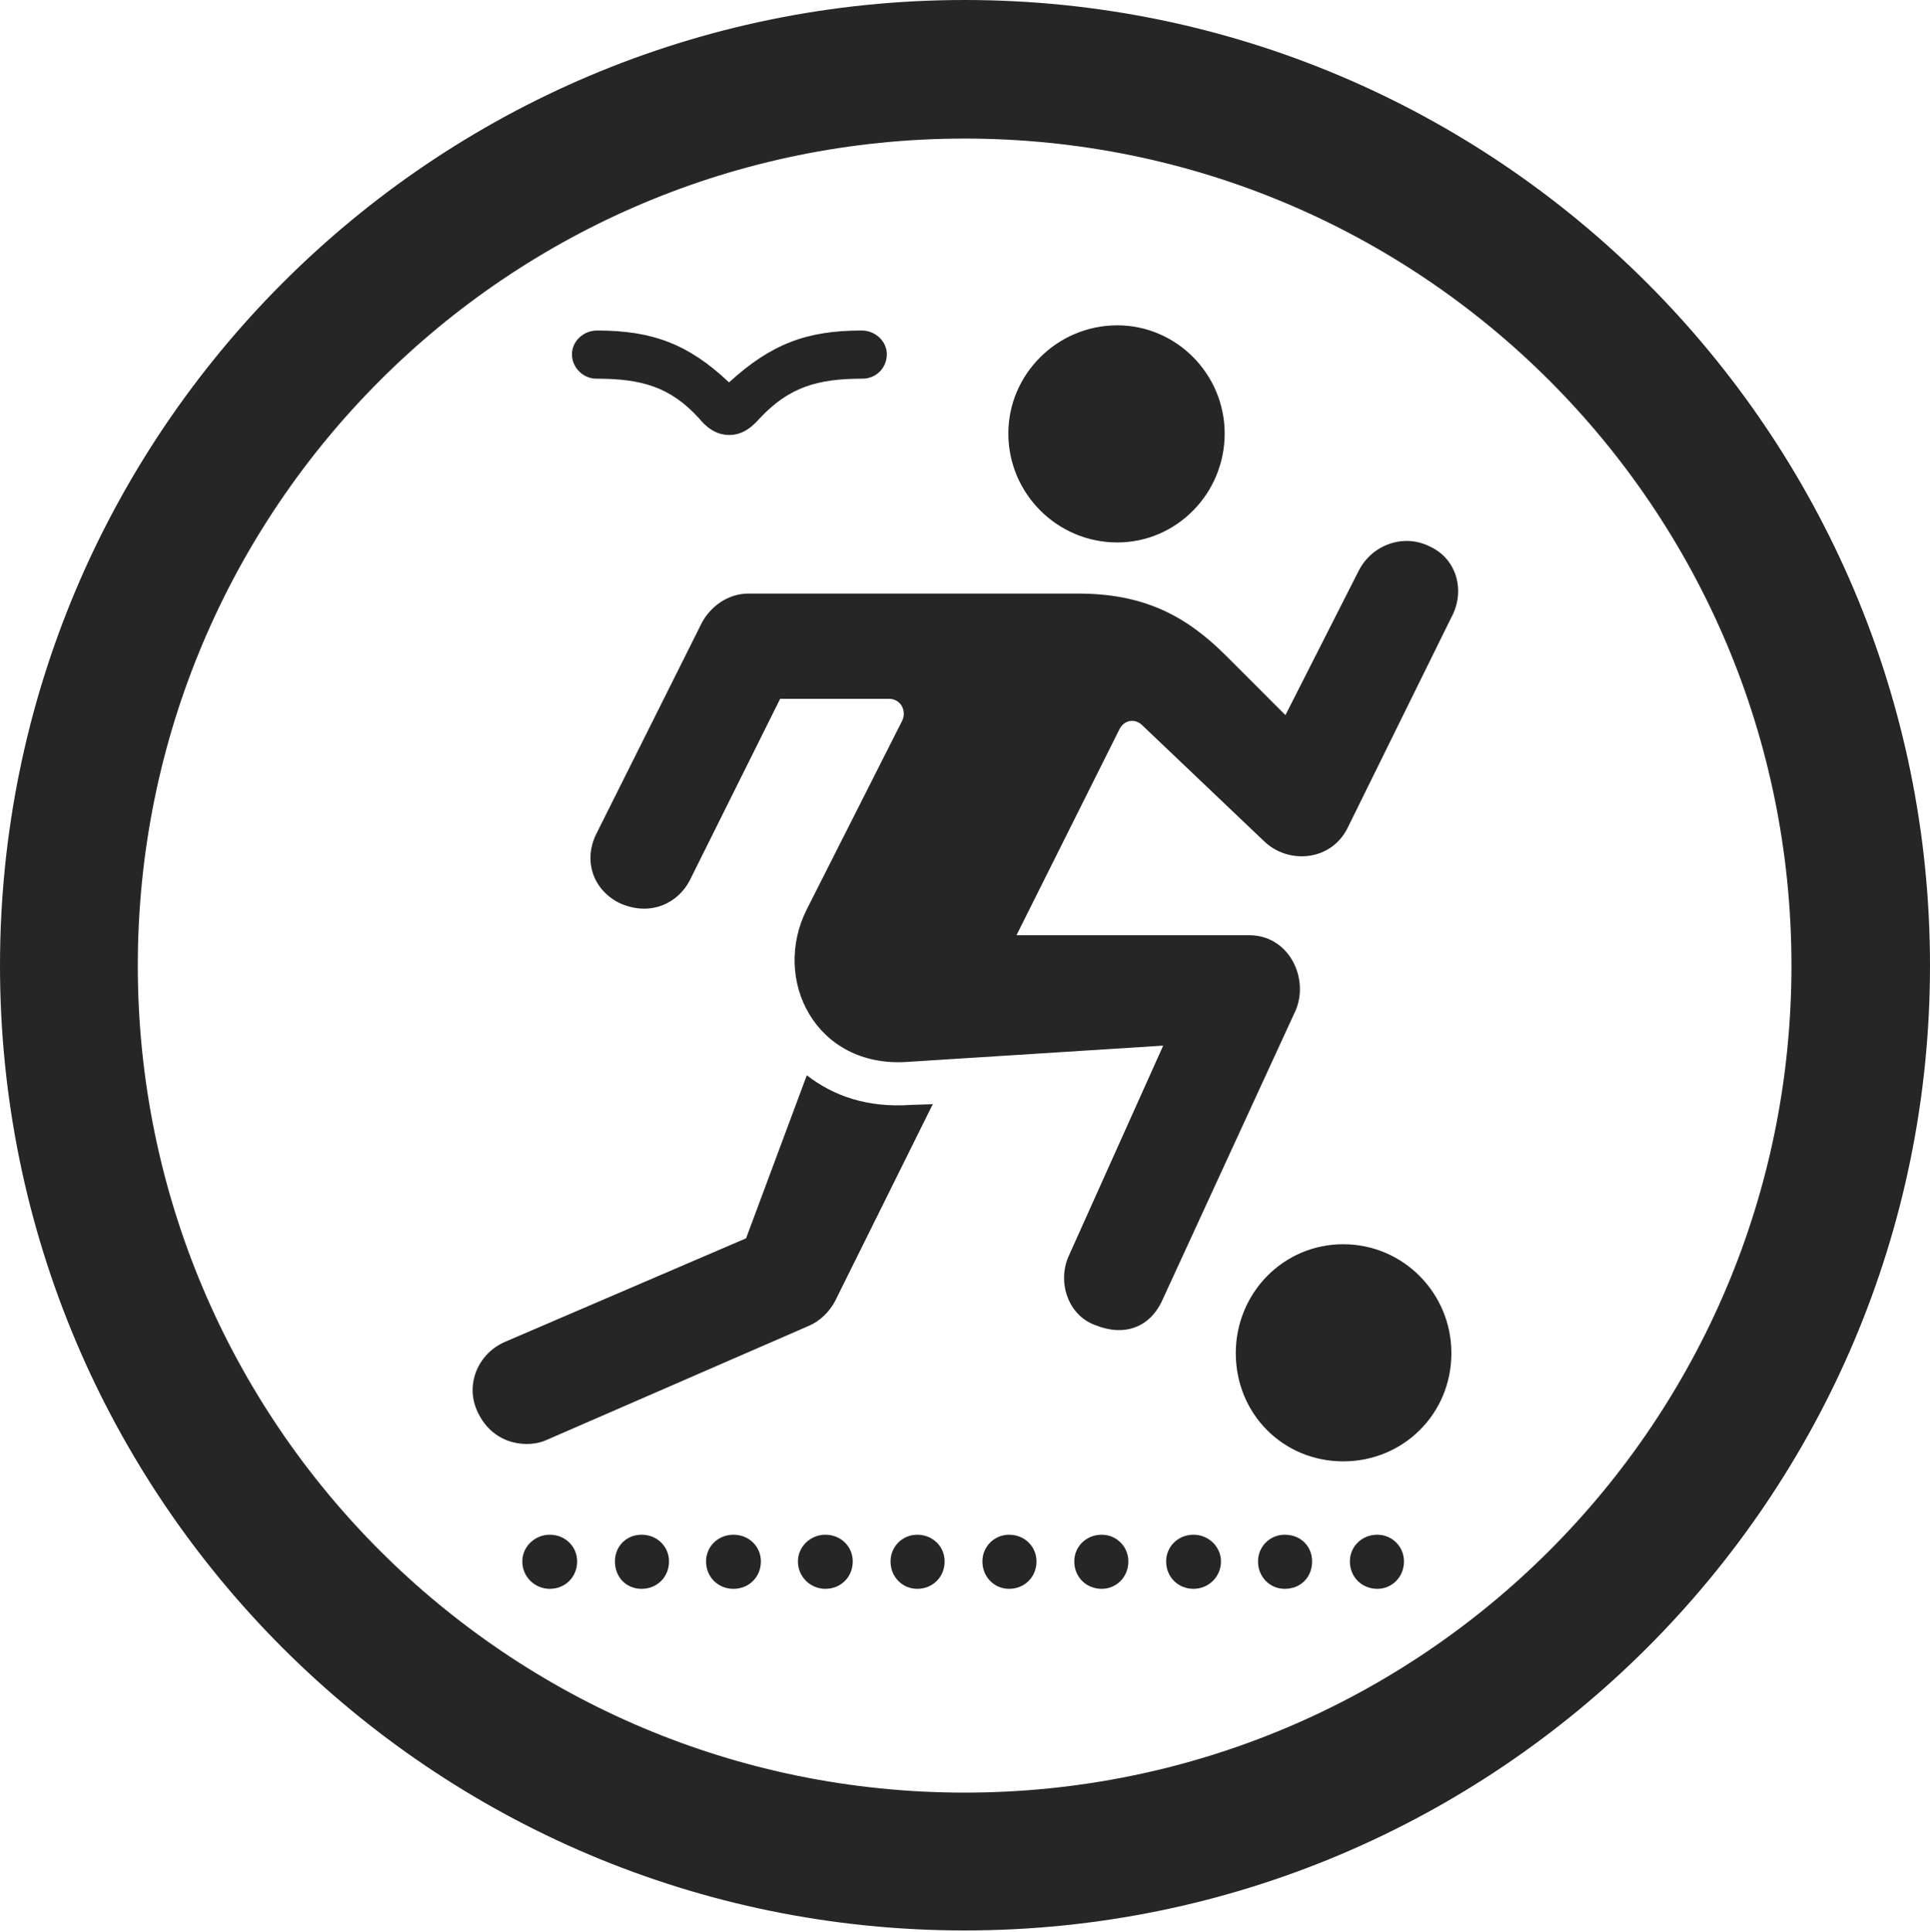 <?xml version="1.0" encoding="UTF-8"?>
<!--Generator: Apple Native CoreSVG 326-->
<!DOCTYPE svg
PUBLIC "-//W3C//DTD SVG 1.1//EN"
       "http://www.w3.org/Graphics/SVG/1.1/DTD/svg11.dtd">
<svg version="1.1" xmlns="http://www.w3.org/2000/svg" xmlns:xlink="http://www.w3.org/1999/xlink" viewBox="0 0 651.25 651.75">
 <g>
  <rect height="651.75" opacity="0" width="651.25" x="0" y="0"/>
  <path d="M325.5 651.25C505.25 651.25 651.25 505.5 651.25 325.75C651.25 146 505.25 0 325.5 0C145.75 0 0 146 0 325.75C0 505.5 145.75 651.25 325.5 651.25ZM325.5 604.75C171.25 604.75 46.5 480 46.5 325.75C46.5 171.5 171.25 46.75 325.5 46.75C479.75 46.75 604.5 171.5 604.5 325.75C604.5 480 479.75 604.75 325.5 604.75Z" fill="black" fill-opacity="0.85"/>
  <path d="M377 183C397 183 413.25 166.5 413.25 146.25C413.25 126.25 397 109.75 377 109.75C356.75 109.75 340.25 126.25 340.25 146.25C340.25 166.5 356.75 183 377 183ZM209.25 304.75C219.5 309.25 228.75 304.75 232.75 297L263.25 235.75L300 235.75C303.75 235.75 306 239.5 304.5 243L272.25 306.75C260.25 330.5 275.25 360.25 306 358.25L392.5 352.75L360.5 424C356.75 432.75 360.5 443.75 369.5 447C379.25 451 388.25 448 392.5 438L437.25 340.75C441.75 330 435 315.5 421.5 315.5L343 315.5L377.75 246C379.25 243 382.75 242.25 385.25 244.5L426.5 283.75C434.75 291.75 449.25 290.5 454.75 279.25L489.75 208.25C494.5 199.5 491.75 188.5 482.25 184.25C473.5 180 463 183.75 458.5 192.5L433.75 241.25L413.75 221.25C400 207.5 385.75 200.25 363.75 200.25L252.5 200.25C245.75 200.25 239.75 204.5 236.75 210.25L201.25 281.25C196.75 290.25 200 300.25 209.25 304.75ZM161.25 476.5C166.75 488 178.75 488.5 184.5 485.75L273 447.25C276.5 445.75 279.75 442.75 281.75 439L314.75 372.5L307.25 372.75C292.75 373.75 281.25 369.75 272.25 362.75L251.75 417.75L170.25 452.75C161.25 456.75 156.75 467.25 161.25 476.5ZM453.25 493C473.5 493 489.75 477 489.75 456.5C489.75 436.25 473.5 419.75 453.25 419.75C433 419.75 417 436.25 417 456.5C417 477 433 493 453.25 493ZM193 119.5C193 124 196.75 127.75 201.25 127.75C216.5 127.75 226.25 130.5 236 141.25C239.25 145.25 242.75 146.75 246 146.75C249.5 146.75 252.75 145.25 256.25 141.25C266.25 130.5 276 127.75 291 127.75C295.75 127.75 299.25 124 299.25 119.5C299.25 115.25 295.5 111.5 290.75 111.5C272.25 111.5 260.25 116 246 129C232.25 116 220 111.5 201.5 111.5C196.75 111.5 193 115.25 193 119.5ZM185.5 536C190.75 536 194.75 532 194.75 526.75C194.75 521.75 190.75 517.75 185.5 517.75C180.5 517.75 176.25 521.75 176.25 526.75C176.25 532 180.5 536 185.5 536ZM216.5 536C221.75 536 225.75 532 225.75 526.75C225.75 521.75 221.75 517.75 216.5 517.75C211.25 517.75 207.5 521.75 207.5 526.75C207.5 532 211.25 536 216.5 536ZM247.5 536C252.75 536 256.75 532 256.75 526.75C256.75 521.75 252.75 517.75 247.5 517.75C242.25 517.75 238.25 521.75 238.25 526.75C238.25 532 242.25 536 247.5 536ZM278.5 536C283.75 536 287.75 532 287.75 526.75C287.75 521.75 283.75 517.75 278.5 517.75C273.5 517.75 269.25 521.75 269.25 526.75C269.25 532 273.5 536 278.5 536ZM309.5 536C314.75 536 318.75 532 318.75 526.75C318.75 521.75 314.75 517.75 309.5 517.75C304.5 517.75 300.5 521.75 300.5 526.75C300.5 532 304.5 536 309.5 536ZM340.5 536C345.75 536 349.75 532 349.75 526.75C349.75 521.75 345.75 517.75 340.5 517.75C335.5 517.75 331.5 521.75 331.5 526.75C331.5 532 335.5 536 340.5 536ZM371.75 536C376.75 536 380.75 532 380.75 526.75C380.75 521.75 376.75 517.75 371.75 517.75C366.5 517.75 362.5 521.75 362.5 526.75C362.5 532 366.5 536 371.75 536ZM402.75 536C407.75 536 412 532 412 526.75C412 521.75 407.75 517.75 402.75 517.75C397.5 517.75 393.5 521.75 393.5 526.75C393.5 532 397.5 536 402.75 536ZM433.5 536C439 536 442.75 532 442.75 526.75C442.75 521.75 439 517.75 433.5 517.75C428.5 517.75 424.5 521.75 424.5 526.75C424.5 532 428.5 536 433.5 536ZM464.75 536C469.75 536 473.75 532 473.75 526.75C473.75 521.75 469.75 517.75 464.75 517.75C459.5 517.75 455.5 521.75 455.5 526.75C455.5 532 459.5 536 464.75 536Z" fill="black" fill-opacity="0.85"/>
 </g>
</svg>
